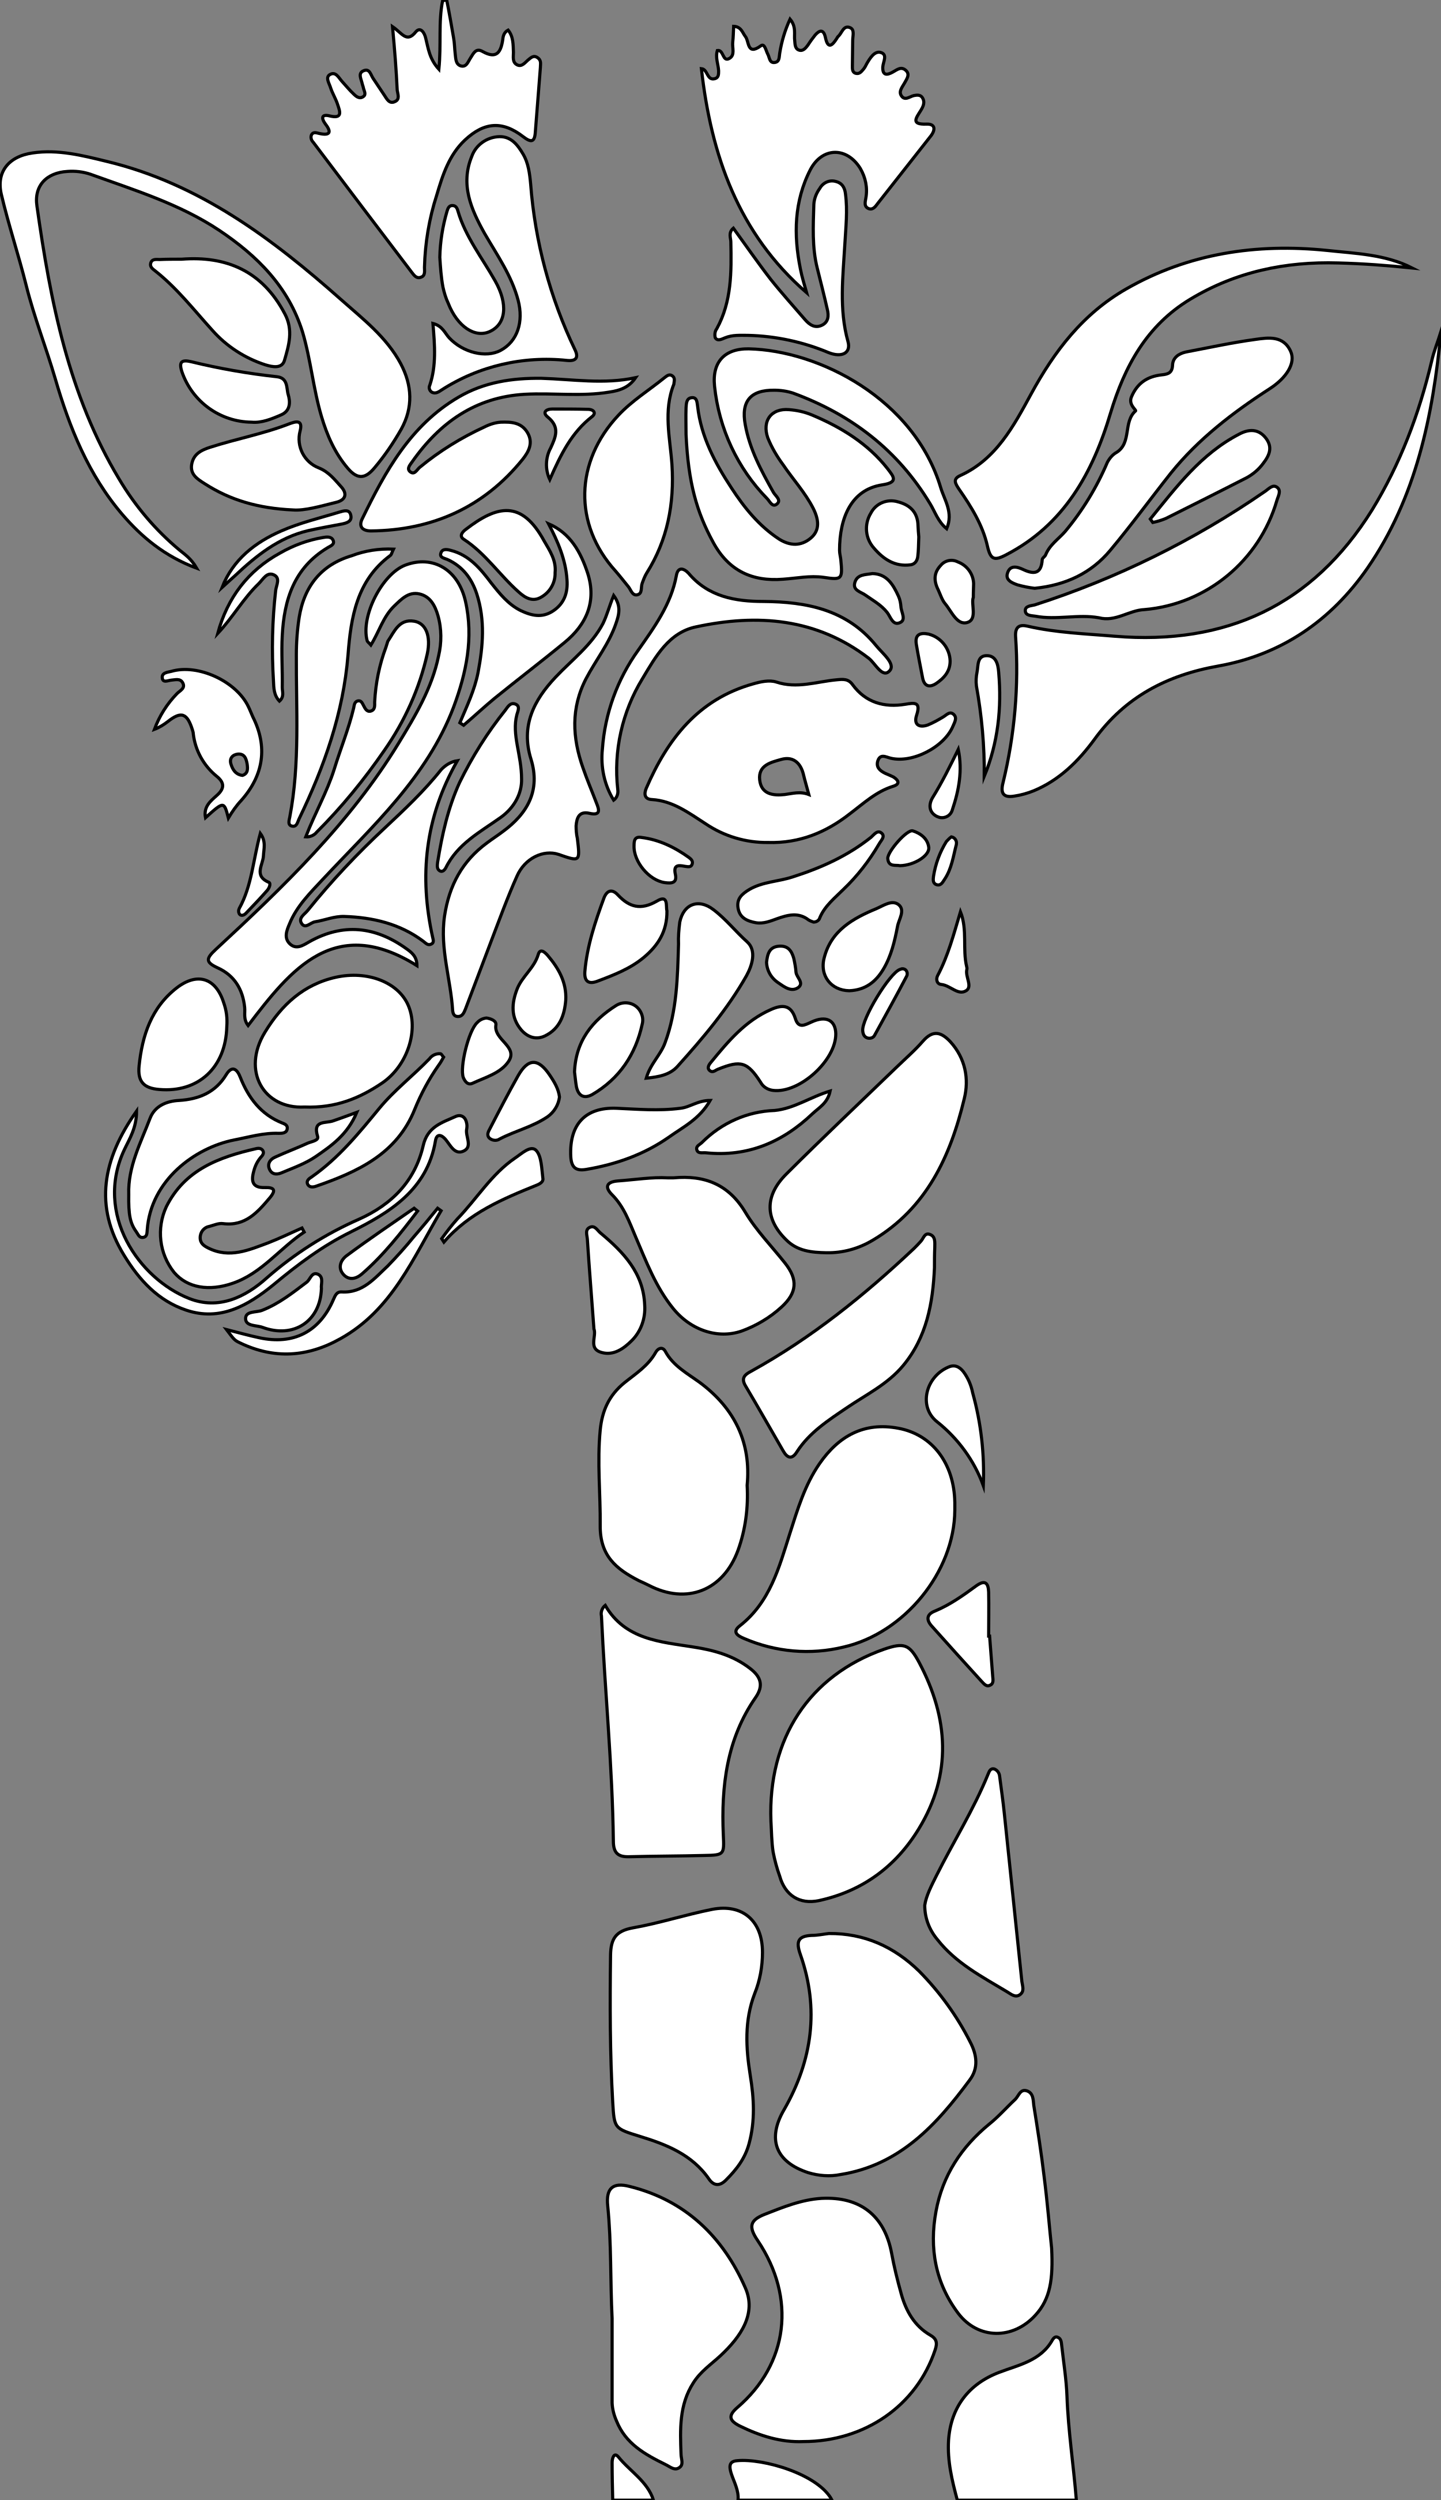 <?xml version="1.0" encoding="utf-8"?>
<!-- Generator: Adobe Illustrator 24.1.0, SVG Export Plug-In . SVG Version: 6.00 Build 0)  -->
<svg version="1.1" id="图层_1" xmlns="http://www.w3.org/2000/svg" xmlns:xlink="http://www.w3.org/1999/xlink" x="0px" y="0px"
	 viewBox="0 0 460 797.7" style="enable-background:new 0 0 460 797.7;" xml:space="preserve">
<rect x="0" y="0" width="460" height="797.7" fill="#808080" stroke="none"/>
<style type="text/css">
	.st0{fill:#FFFFFF;stroke:#000000;stroke-miterlimit:10;}
</style>
<path id="XFFCC33M2Gra5Co2_7_" class="st0" d="M305.6,797.7c-1.7-6.3-3.2-12.5-2.8-19.1c0.7-10.5,6.4-18,16.2-21.7
	c6.3-2.4,13.3-3.7,17-10.4c0.4-0.6,0.9-1.1,1.6-0.8c1.1,0.4,1.2,1.5,1.3,2.5c0.6,5.4,1.5,10.9,1.7,16.3c0.4,11.1,2.1,22.1,3,33.2
	H305.6z"/>
<path id="XFFCC33M2Gra5Co2_6_" class="st0" d="M235.6,797.7c0.3-3.1-1.3-5.8-2.2-8.6c-0.6-2-0.8-3.8,1.9-4c8.3-0.8,26,4.3,30.3,12.6
	L235.6,797.7z"/>
<path id="XFFCC33M2Gra5Co2_5_" class="st0" d="M195.6,797.7c-0.1-4-0.2-8-0.2-12c0-1.3,0.6-3.5,2-1.8c3.7,4.6,9.3,7.8,11.2,13.8
	H195.6z"/>
<path id="XFFCC33M2Gra5Co2_4_" class="st0" d="M243.4,622.9c0,4.5-0.8,9-2.5,13.2c-3.3,8.6-2.8,17.3-1.4,26.1
	c1.2,7.3,1.6,14.5-0.4,21.8c-1.3,4.8-4.1,8.3-7.4,11.6c-2,2-3.9,1.8-5.4-0.4c-5.4-7.8-13.6-11-22.1-13.6c-8.1-2.5-8.1-2.5-8.6-10.8
	c-0.9-15.6-0.9-31.3-0.7-47c0.1-5.3,1.7-7.7,7.1-8.7c8.5-1.5,16.8-4.2,25.3-5.9C237.1,607.3,243.4,612.9,243.4,622.9z"/>
<path id="XFFCC33M2Gra5Co2_3_" class="st0" d="M264.6,616.9c11.3-0.1,20.8,4.2,28.8,12c6.6,6.7,12.1,14.3,16.3,22.6
	c2.2,4.2,2.7,8.4-0.2,12.2c-10.6,14.3-22.3,27.1-41.2,30.1c-3.4,0.7-7,0.4-10.3-0.6c-10.4-3.4-13.2-10.7-7.7-20.1
	c9-15.7,11.3-32.2,5.2-49.5c-1.5-4.2-0.7-5.9,3.6-6.1C261,617.5,262.8,617.1,264.6,616.9z"/>
<path id="XFFCC33M2Gra8Co2_4_" class="st0" d="M246.1,581c-1-26.3,12.2-46.4,36.1-54.8c6.4-2.2,8.1-1.6,11.2,4.2
	c9.4,17.7,10.6,35.6-0.1,53.1c-7.3,12-18,19.9-31.9,22.9c-6.2,1.3-10.8-1.7-12.5-7.8c-0.9-2.5-1.6-5.1-2.1-7.7
	C246.3,587.7,246.3,584.4,246.1,581z"/>
<path id="XFFCC33M2Gra5Co2_2_" class="st0" d="M256.4,779c-7.1,0.3-13.8-1.8-20.3-5c-3.1-1.6-3.9-3.1-0.8-5.8
	c16.4-14,18.9-35,6.6-53.3c-3-4.4-2.6-6.5,2.2-8.4c5.9-2.3,11.7-4.7,18.2-5.1c12.2-0.6,20,5.4,22.3,17.4c0.8,4.4,1.9,8.8,3.1,13.1
	c1.5,5.4,4.2,10.2,9.2,13.1c2.1,1.2,2.4,2.5,1.6,4.8C292.6,767.5,276.1,779,256.4,779z"/>
<path id="XFFCC33M2Gra8Co2_3_" class="st0" d="M304.8,481.8c-0.1,19.8-16.2,39.3-35.5,43.7c-10.6,2.6-21.7,1.6-31.7-2.7
	c-2.2-0.9-4-2.1-1.4-4.1c9.6-7.5,12.5-18.6,15.9-29.3c2.5-7.8,4.8-15.6,9.5-22.4c6.1-8.8,14.2-13.4,25.2-11.3
	c10.8,2,17.8,11.2,18,23.7C304.8,480.1,304.8,481,304.8,481.8z"/>
<path id="X1100AAM2Gra5OT6" class="st0" d="M245.2,268.8c-7.1,0.1-14.1-2-20-6c-5.3-3.4-10.4-7.3-17.1-7.7c-2.3-0.1-2.6-1.7-1.8-3.6
	c6.8-15.7,16.6-28.4,34.1-33.3c2.4-0.7,5.2-1.3,7.4-0.6c6.6,2.2,12.8-0.1,19.2-0.7c2.1-0.2,3.8-0.4,5.2,1.6
	c4.2,5.7,10.1,7.3,16.8,6.2c3-0.5,5-0.8,3.6,3.5c-1,3,0.8,4.1,3.6,3.1c1.7-0.7,3.3-1.6,4.8-2.5c1.1-0.6,2.2-2.1,3.5-0.8
	c1.1,1.1,0.2,2.5-0.3,3.7c-2.8,6.7-13,11.9-19.9,10.2c-1.6-0.4-3.3-1.5-4.1,0.9c-0.6,2,0.7,3.1,2.3,3.9c0.9,0.4,1.9,0.8,2.7,1.2
	c1.7,1.1,2.2,2.3-0.2,3c-5.4,1.7-9.4,5.5-13.8,8.8C263.8,265.5,255.3,269.1,245.2,268.8z M258.2,253.5c-0.7-2.6-1.3-4.6-1.8-6.7
	c-1-3.7-3.5-5.5-7-4.5c-3.2,0.9-7.4,1.8-6.9,6.5s4.4,5.1,8,4.7C252.9,253.2,255.4,252.4,258.2,253.5L258.2,253.5z"/>
<path id="XFFFF00M2Gra3Co1_1_" class="st0" d="M257.5,93.4c-21.8-18.9-30.5-43.9-33.6-71.5c2.1,0.2,1.7,3.9,4.3,3.2
	c1.2-0.3,1.2-1.4,1.2-2.5c-0.1-2.1-1.1-4.2-0.4-6.5c2.1-0.3,1.6,3.9,3.9,2.5c1.8-1.1,0.8-3.3,1-5.1s0.2-3.2,0.3-5.1
	c2.4,0.1,2.8,2,3.7,3.2c1.3,1.5,0.5,6.3,5,3c1.2-0.9,1.6,1.6,2.2,2.7s0.5,3,2.4,2.6c1.4-0.3,1.2-1.8,1.4-2.9
	c0.6-3.8,1.7-7.4,3.3-10.9c2.1,2.5,1.2,4.9,1.5,7c0.1,1.1,0.1,2.5,1.4,2.9s2.1-0.7,2.8-1.6c0.7-1.1,1.5-2.2,2.3-3.2
	c1.4-1.6,2.7-2,3.3,0.8c0.8,3.8,2.2,2.5,3.6,0.3c0.2-0.3,0.3-0.6,0.6-0.8c1.1-1.1,1.6-3.5,3.6-2.7c1.6,0.6,0.9,2.6,0.9,4.1
	c0,2.7-0.1,5.3-0.1,8c0,1-0.1,2.2,1.1,2.5s1.8-0.6,2.5-1.4c0.4-0.5,0.7-1.1,1-1.7c1-1.7,2.4-4,4.3-3.6c2.5,0.6,0.9,3,0.8,4.7
	c-0.1,2.8,1.4,2.6,3.2,1.6c1.3-0.7,2.6-1.9,4.1-0.6s0.4,2.7-0.3,4s-2,2.7-1.1,4.1c1.1,1.8,2.7,0.3,4,0c1-0.2,2.1-0.3,2.7,0.6
	c1,1.5,0.3,2.9-0.5,4.2c-1.5,2.4-3.2,4.5,1.9,4.3c2.7-0.1,2.9,1.7,1.4,3.7c-5.7,7.2-11.3,14.4-17,21.6c-0.7,0.9-1.4,2.1-2.8,1.7
	c-1.7-0.6-1.2-2.2-1-3.4c0.6-3.3-0.1-6.6-1.8-9.5c-4.3-6.9-12.1-6.8-15.9,0.4c-5.2,10.1-5.4,20.8-3.2,31.7
	C256,88.4,256.8,90.9,257.5,93.4z"/>
<path id="XF9D886M2Gra2OT15_2_" class="st0" d="M62.8,181.3c-10.2-3.8-17.5-9.9-23.7-17.1c-10.8-12.6-16.9-27.7-21.5-43.5
	c-2.9-9.9-6.7-19.5-9.2-29.5s-5.7-19.5-8-29.3c-1.6-7,2.3-12,10-13.1c8.1-1.2,15.9,0.8,23.7,2.7c29.5,7.1,52.8,24.6,74.9,44.2
	c7,6.2,14.4,11.9,18.9,20.3c3.7,7,4,14,0.2,20.9c-2.5,4.4-5.3,8.5-8.5,12.3c-2.8,3.4-5.3,4-8.5,0.3c-4.2-4.9-6.7-10.6-8.5-16.7
	c-2.6-8.8-3.4-18-6-26.8C92.1,91.5,82.1,81.6,70,73.5c-12.6-8.4-27-12.8-41.1-17.9c-2.4-0.8-4.9-1.1-7.4-0.9
	c-6.7,0.4-10.7,4.6-9.7,11.1C16.1,96.2,21.9,126,38,152.8c5.1,8.6,11.6,16.3,19.3,22.7C59,176.9,61,178.2,62.8,181.3z"/>
<path id="XF9D886M2Gra2OT15_1_" class="st0" d="M460,105.8c-2.6,26.9-7.9,52.9-23.5,75.5c-11.6,16.7-27.4,27.6-47.6,31.2
	c-16.3,2.9-29.7,9.8-39.6,23.5c-5,6.8-11.1,12.9-19.3,16.3c-2,0.8-4.1,1.4-6.2,1.7c-3.5,0.6-4.5-0.9-3.6-4.3
	c3.7-15.2,5.1-30.9,4-46.6c-0.2-3.3,1.4-3.9,3.9-3.3c9.1,2.1,18.5,2.4,27.8,3.2c35.4,2.9,63.1-9.8,82.1-40.3
	C447,148,453,132.1,457,115.3C457.7,112.1,459,109,460,105.8z"/>
<path id="XFFCC33M2Gra7Co2_8_" class="st0" d="M238.5,473.9c0.4,7-0.5,14.1-2.9,20.7c-4.7,12.9-16.4,17.5-28.5,11.2
	c-1-0.5-2.1-1-3.2-1.5c-7.2-3.7-12.4-7.9-12.3-17.6c0.1-10.1-1-20.2,0-30.4c0.6-6.2,2.8-11.1,7.7-15.1c3.6-2.9,7.6-5.4,10-9.7
	c0.7-1.3,2.2-2,3.1-0.3c2.5,4.6,7,7,11,9.9C234.7,449.5,239.8,460.5,238.5,473.9z"/>
<path id="XF9D886M2Gra2OT15" class="st0" d="M450.8,85.5c-7.8-0.8-15.7-1.4-23.6-1.6c-16.9-0.5-32.7,2.8-47.3,11.6
	c-13.9,8.4-20.9,21.4-25.4,36.3c-5.7,19.1-14.8,35.6-33.3,45.2c-3.8,2-5,1.6-6-2.8c-1.5-6.7-5.2-12.6-9.1-18.2
	c-1.2-1.8-2-3.2,0.5-4.3c11.4-5.2,17-15.8,22.5-25.9c7.5-13.8,16.6-25.7,30.4-33.6c19.9-11.4,41.6-14.6,64.1-12.3
	C432.7,80.9,442.1,81.1,450.8,85.5z"/>
<path id="XFFCC33M2Gra7Co2_7_" class="st0" d="M193.2,512.2c6.4,11,17.6,11.6,28.2,13.3c6.5,1,12.7,2.7,18,6.8
	c3.4,2.6,4.5,5.4,1.8,9.3c-9.2,13.2-11,28.3-10.3,43.9c0.3,6.2,0.3,6.4-6.1,6.5c-8,0.2-16,0.2-24,0.4c-3.5,0.1-5-1.2-5-5
	c-0.3-24-2.7-47.8-3.8-71.8C191.7,514.4,192.2,513,193.2,512.2z"/>
<path id="XFFFF00M2Gra3Co1" class="st0" d="M125.3,8.5c3.1,2.1,4.5,5.3,7.4,1.7c1.5-1.8,2.8,0.2,3.2,2c0.8,3.1,1.1,6.5,4.2,9.9
	c0.8-8-0.2-15.1,1.2-21.9l1.3-0.2c0.8,4,1.5,8,2.2,12.1c0.3,1.6,0.3,3.3,0.5,5c0.2,1.5,0.1,3.3,1.7,3.9c1.9,0.6,2.4-1.3,3.2-2.5
	c0.9-1.4,1.7-3.3,3.8-2.1c4.6,2.6,5.9,0.2,6.5-3.8c0.1-1.1,0.4-2.3,1.7-3c1.7,2.1,1.6,4.6,1.7,7.1c0,1.5-0.4,3.2,1.2,4
	c1.4,0.7,2.4-0.6,3.4-1.5c1-0.8,1.8-1.7,3.1-0.8s0.9,2,0.9,3.2c-0.5,6.8-1.1,13.6-1.6,20.4c-0.2,3.4-1.3,3.6-3.9,1.6
	c-6.6-5.1-12.4-4.7-18.6,1.1c-5.1,4.8-7.1,11.2-9,17.6c-2.4,7.4-3.7,15.2-3.9,23c0,1.1,0.3,2.6-1,3.1c-1.6,0.7-2.4-0.7-3.2-1.7
	c-10.4-13.7-20.9-27.5-31.3-41.3c-0.6-0.6-0.9-1.5-0.6-2.3c0.6-1.2,1.6-0.7,2.6-0.5c3.2,0.7,4-0.3,1.9-3c-1.4-1.9-1.3-3.3,1.4-2.6
	c4.2,1,3.2-1.5,2.5-3.6c-0.6-1.9-1.7-3.6-2.3-5.5c-0.4-1.3-1.7-3.2-0.2-4.1c1.9-1.1,2.8,1,3.9,2.2c1.2,1.3,2.4,2.8,3.7,4
	c0.8,0.8,1.9,1.7,3.1,0.8c1-0.7,0.2-1.8,0-2.8c-0.1-0.5-0.3-0.9-0.4-1.4c-0.3-1.4-1.4-3.2,0.4-4c2-0.9,2.3,1.2,3.1,2.4
	c1.2,1.8,2.4,3.6,3.6,5.4c0.8,1.2,1.6,2.9,3.4,2c1.6-0.7,0.9-2.3,0.7-3.6C126.5,22.3,126,16.1,125.3,8.5z"/>
<path id="XFFCC33M2Gra5Co2_1_" class="st0" d="M195.4,739.7c-0.6-12-0.2-23.9-1.4-35.9c-0.6-5.6,1.6-7.6,7-6.2
	c17.8,4.4,29.8,16.1,36.9,32.3c3.7,8.3-1.5,15.7-7.8,21.6c-3,2.8-6.5,5.1-8.8,8.8c-4.5,7-4.2,14.8-3.9,22.7c0,1.5,0.9,3.2-0.4,4.2
	c-1.6,1.3-3.1-0.2-4.6-0.9c-6.5-3.2-12.7-6.6-15.6-13.9c-0.8-1.8-1.3-3.7-1.4-5.7C195.4,757.7,195.4,748.7,195.4,739.7z"/>
<path id="XFFCC33M2Gra4Co2_2_" class="st0" d="M263.8,399.7c-4.7-0.1-9.3-0.5-12.9-4.2c-6.7-6.6-6.9-14,0.2-21
	c11.5-11.5,23.4-22.7,35.1-34c2.9-2.8,5.9-5.4,8.5-8.4c3.2-3.6,5.8-2.8,8.7,0.3c4.8,5.3,6,11.9,4.4,18.2
	c-4.4,18.3-12,34.9-29.2,45.1C274.1,398.4,269,399.8,263.8,399.7z"/>
<path id="XA34F1FM2Color24_10_" class="st0" d="M79.2,327.2c-1.6-2.1-0.9-4-1.1-5.8c-0.6-5.8-3.3-10.2-8.6-12.6
	c-3.9-1.8-3.8-2.9-0.7-5.8c21.6-20,42.9-40.4,58.4-65.8c5.3-8.7,10.7-17.6,12.8-27.9c1-4.2,1-8.7-0.2-12.9c-0.9-3.1-2.4-6.1-5.9-6.9
	c-3.5-0.8-5.8,1.7-8.1,3.9c-3.5,3.4-4.8,8.2-7.4,12.4c-0.6-0.7-1.1-1-1.2-1.4c-2.1-7.8,4.8-21.3,12.2-24.1
	c8.8-3.3,16.9,1.4,19.2,11.6c2.6,11.6,0.3,22.7-3.8,33.7c-8.5,22.4-25.9,38-41.7,54.9c-4.1,4.4-8.4,8.6-10.7,14.3
	c-0.9,2.1-1.9,4.6,0.3,6.5c2,1.7,4.1,0.3,6-0.8c10.8-6.1,21.1-4.9,30.9,2.1c1.7,1.2,3.5,2.5,3.5,5.5
	C106.9,291.7,92.9,309.2,79.2,327.2z"/>
<path id="XFFCC33M2Gra5Co2" class="st0" d="M335.7,717.3c0.5,9.9-0.4,16.2-5.2,21.4c-7.1,7.8-18.2,7.8-24.6-0.6
	c-7.3-9.7-9.3-20.8-7.1-32.6c2.1-11.4,8.1-20.5,17-27.8c3-2.4,5.5-5.3,8.3-7.9c1.1-1.1,1.6-3.4,3.7-2.7s2,2.9,2.2,4.6
	c1.2,7.5,2.4,15.1,3.3,22.7C334.4,703,335.1,711.8,335.7,717.3z"/>
<path id="XDAA6B7M2Gra8OT11_2_" class="st0" d="M330.3,187.7c-1.8-0.2-3.7-0.6-5.5-1.1c-1.7-0.6-3.9-1.5-3.2-3.7
	c0.8-2.7,3.1-2.1,5-1.2c3.4,1.6,5.8,1.5,6.1-3.1c0-0.6,0.9-1,1.1-1.6c1.3-3.2,4.1-5,6.2-7.4c5.6-6.7,10.1-14.1,13.5-22.1
	c0.7-1.3,1.7-2.5,3-3.2c4.8-3.1,2-9.7,6-13.2c0.3-0.3-2.4-2-1.3-4.5c1.9-4.5,5.2-6.5,9.6-7c2.2-0.2,3.4-0.7,3.5-3.1s2-3.7,4.3-4.2
	c7.4-1.4,14.7-3,22.1-4c4.2-0.6,9-1.3,11.3,3.8c1.7,3.7-1.3,8.5-6.8,12c-11.6,7.5-22.6,15.9-31.4,26.8c-6.5,8.2-12.7,16.7-19.4,24.7
	C348.4,182.8,340.3,186.7,330.3,187.7z"/>
<path id="XFFCC33M2Gra7Co2_6_" class="st0" d="M195.9,190c2.5,3.4,1.7,6.1,0.7,9c-2.2,6.4-6.4,11.6-9.5,17.5
	c-4.9,9.4-4.4,18.9-1,28.5c1.3,3.8,2.9,7.5,4.3,11.2c0.9,2.2,1.4,4.1-2.2,3.3c-3.4-0.8-4.1,1.5-4.3,4c0,1.3,0.1,2.7,0.4,4
	c0.9,7.5,0.9,7.5-6,5.1c-4.8-1.6-10.8,1.2-13.3,7c-3,6.7-5.5,13.6-8.1,20.4c-2.8,7.3-5.5,14.6-8.3,21.9c-0.5,1.2-1,2.6-2.7,2.4
	c-1-0.1-1.3-1-1.4-1.8c-0.6-10.1-4.1-19.8-2.6-30.2c1.5-9.9,5.7-17.6,13.6-23.4c1.6-1.2,3.3-2.3,4.9-3.5c8-5.8,12.2-13.2,9.1-23.2
	c-3.3-10.6,0.9-18.8,7.9-26.2c5.2-5.5,11.5-10.2,15.1-17.1C193.8,196.2,194.5,193.4,195.9,190z"/>
<path id="XFFCC33M2Gra4Co2_1_" class="st0" d="M213.1,375.8c1.2,0,1.6,0,1.9,0c9.9-0.9,17.6,2,23,11.1c3.5,5.8,8.4,10.8,12.6,16.1
	s3.8,9.5-1.1,14c-3.7,3.4-8.1,6-12.8,7.7c-7.6,2.6-16.2-0.3-21.8-7.2s-8.6-15-12-22.9c-2-4.7-3.7-9.6-7.5-13.4
	c-2.5-2.5-1.7-4.1,1.7-4.4C202.6,376.4,208.3,375.5,213.1,375.8z"/>
<path id="XFFCC33M2Gra7Co2_5_" class="st0" d="M298.3,404.5c-0.5,11.3-2.5,22.2-10,31.2c-4.9,5.9-11.7,9.2-17.9,13.4
	c-5.9,4-12,7.9-16,14.1c-1.6,2.6-3.1,2-4.4-0.3c-4-6.9-7.9-13.8-12-20.7c-1.5-2.5-0.3-3.6,1.8-4.7c19.2-10.6,36.1-24.2,52-39.2
	c0.7-0.7,1.4-1.4,2.1-2.2c0.9-0.9,1.2-2.8,2.8-2.3c2,0.6,1.7,2.6,1.7,4.2C298.3,400.2,298.3,402.3,298.3,404.5z"/>
<path id="XFFCC33M2Gra7Co2_4_" class="st0" d="M219,138.6c0-2.8-0.1-5.7,0-8.5c0.1-1.3,0.1-3,1.7-3.2c1.9-0.3,1.8,1.7,2,2.8
	c1.1,9.7,5.6,18.1,10.8,26c4.1,6.3,8.8,12.1,15.2,16.3c3.5,2.2,7,2.3,10.1-0.3s2.5-6.1,0.8-9.5c-2.6-5.1-6.5-9.3-9.6-13.9
	c-2-2.7-3.7-5.6-4.9-8.6c-1.9-5.4,1.1-9.5,6.8-9c2.5,0.2,4.9,0.7,7.3,1.7c9.3,3.9,17.8,9.1,24.1,17.1c1.9,2.5,3.7,4.4-1.7,5.2
	c-9.8,1.5-13.6,10.4-13.6,20.9c0,1,0.3,2,0.4,3c0.6,6.2,0.4,6.5-5.5,5.6c-4.4-0.6-8.6,0.3-12.9,0.6c-9.9,0.8-17.4-2.7-22.3-11.7
	C222.4,163.4,219.7,154,219,138.6z"/>
<path id="XFF9900M1Color3_4_" class="st0" d="M97.2,353.2c-13,0.7-20.2-11.5-12.6-23.9c5.3-8.7,12.3-15.2,22.6-17.5
	c10-2.2,19.7,1.5,23,8.7c3.6,7.9,0,19.5-8.3,25.1C114.9,350.3,107.3,353.6,97.2,353.2z"/>
<path id="XFFCC33M2Gra6Co2_2_" class="st0" d="M138.2,103.2c3.1,0.8,3.8,3.1,5.2,4.6c4.4,4.7,11.7,6.5,16.4,4
	c5.4-2.9,7.4-9.1,5.6-16c-2.1-7.9-6.7-14.4-10.7-21.3c-4.3-7.7-7.8-15.6-4.1-24.6c1.3-3.7,4.9-6.2,8.8-6.3c3.8-0.1,5.9,2.7,7.6,5.6
	c1.7,2.9,2.1,6.3,2.4,9.6c1.4,18.3,6.2,36.2,14.1,52.7c1.3,2.6,0.4,3.8-2.5,3.5c-14-1.5-28.2,1.8-40,9.4c-0.9,0.6-2,1.4-3.2,0.7
	c-0.7-0.5-1-1.4-0.6-2.2C139.3,116.7,138.8,110.2,138.2,103.2z"/>
<path id="XA34F1FM2Color24_9_" class="st0" d="M202.9,120.5c-2.1,3.1-5,4.1-8.4,4.6c-9,1.5-18,0.2-27,0.7
	c-15.7,0.9-27.1,9-35.9,21.5c-0.6,0.9-1.8,2.1-0.8,3.1c1.5,1.4,2.3-0.6,3.2-1.3c6.3-5.2,13.3-9.5,20.7-12.9c1.6-0.8,3.4-1.4,5.2-1.5
	c3.2-0.1,6.4,0,8.4,3.2c2.1,3.4,0.4,6.3-1.5,8.7c-12.4,15.3-28.8,22.6-48.4,22.8c-2.6,0-4-1.3-2.8-3.8c7.4-15.2,15.4-29.9,30.8-38.9
	c8.2-4.8,17.1-6.1,26.4-6C182.8,121,192.8,122.7,202.9,120.5z"/>
<path id="XF9D886M2Gra4OT15_11_" class="st0" d="M215.1,122.6c-3.4,8.5-1.2,17.1-0.6,25.6c0.8,12.5-1.4,24.1-8.1,34.7
	c-0.6,1-1,2.1-1.4,3.2c-0.5,1.3,0.2,3.4-1.7,3.7c-1.5,0.2-1.9-1.6-2.7-2.6c-1.4-1.7-2.7-3.4-4.1-5c-13.5-14.9-13-34.9,0.9-49.7
	c4.4-4.7,9.8-8,14.6-11.9c0.8-0.6,1.6-1.4,2.6-0.7S215.2,121.6,215.1,122.6z"/>
<path id="XFFCC33M2Gra8Co2_2_" class="st0" d="M295.2,607.9c0.4-2.9,2.1-6.2,3.7-9.4c5.4-10.8,11.9-21.1,16.5-32.4
	c0.4-0.9,0.7-2,2-1.7c1,0.4,1.6,1.3,1.7,2.3c0.5,4,1.1,7.9,1.5,11.9c1.9,17.9,3.7,35.7,5.6,53.6c0.2,1.5,0.9,3.1-0.6,4.2
	s-2.9-0.2-4.1-0.9c-8-4.8-16.3-9.1-22.2-16.6C296.6,615.7,295.2,611.9,295.2,607.9z"/>
<path id="XFFCC33M2Gra7Co2_3_" class="st0" d="M302.2,168.7c-2.8-2.3-3.7-5.4-5.3-8c-10.3-17.1-25.2-28.5-43.8-35.3
	c-1.9-0.6-3.9-0.9-5.9-0.9c-7.6-0.1-10.7,3.5-9.3,11c1.4,7.8,5.1,14.7,9,21.6c0.7,1.2,2.7,2.5,1,3.8c-1.4,1-2.2-1-3-1.8
	c-9.5-9.7-15.4-22.4-16.8-35.9c-0.8-7.7,3.2-12,10.9-11.9c22.5,0.5,52.8,16,61.3,44.3C301.5,159.6,304.4,163.5,302.2,168.7z"/>
<path id="XF9D886M2Gra4OT15_10_" class="st0" d="M125.6,175.2c-0.5,1-0.6,1.8-1.1,2.1c-10.6,7.9-12.5,19.7-13.4,31.6
	c-1.5,18.6-7.6,35.7-15.6,52.3c-0.5,1-0.7,2.6-2.1,2.4c-1.7-0.2-1.1-1.9-0.9-2.9c3.3-17.2,2-34.5,2.1-51.8c0-4,0.3-8,0.9-11.9
	c1.6-9.9,7-16.8,16.8-19.7C116.5,175.7,121,175,125.6,175.2z"/>
<path id="XDAA6B7M2Gra8OT11_1_" class="st0" d="M350.8,197.1c-6.7-1.2-13.5,0.8-20.3-0.5c-1.2-0.2-3.1-0.1-3.2-1.7s1.8-1.6,3-1.9
	c26.1-8.4,50.9-20.6,73.5-36.2c1.2-0.8,2.5-2.4,3.9-1.3s0.3,2.8-0.1,4.2c-5.6,19.2-22.4,33.1-42.3,34.8
	C360.4,194.7,356.1,198.5,350.8,197.1z"/>
<path id="XFFCC33M2Gra7Co2_2_" class="st0" d="M146,242.7c-10.4,18.3-12.2,36.9-7.9,56.3c0.2,0.8,0.5,1.8-0.4,2.2
	c-1.1,0.6-1.8-0.3-2.6-0.9c-7.5-5.6-16.1-7.6-25.2-7.9c-3.2-0.1-6.2,1.2-9.3,1.7c-1.5,0.2-3.2,2.5-4.4,0.4c-1-1.7,1.2-2.9,2.1-4.1
	c7.5-9.3,15.7-18,24.5-26.2c6.3-5.9,12.6-11.8,18-18.6C142.2,244.1,144,243,146,242.7z"/>
<path id="XFFCC33M2Gra6Co2_1_" class="st0" d="M234.1,72.8c4,5.5,7.8,11,11.9,16.3c3.5,4.4,7.3,8.6,11,12.9c1.4,1.6,3.1,2.8,5.3,1.8
	s2.3-3.1,1.8-5.1c-1-4.4-2.1-8.7-3.2-13.1c-1.7-6.7-1.3-13.5-1.1-20.4c0.1-1.8,0.8-3.6,1.9-5.1c1-1.8,3.1-2.8,5.1-2.2
	c2.1,0.5,2.9,2.1,3.1,4c0.7,5.3,0.1,10.6-0.2,15.9c-0.6,10.4-1.9,20.9,1,31.2c1,3.6-1.9,5.2-6.2,3.5c-8.1-3.4-16.9-5.3-25.7-5.5
	c-2.5,0-5-0.2-7.4,0.8c-1,0.4-2.4,1.2-3.1-0.1c-0.2-1-0.1-2,0.5-2.8c4.8-8.7,4.7-18.2,4.5-27.7C233.3,75.9,232.4,74.3,234.1,72.8z"
	/>
<path id="XA34F1FM2Color24_8_" class="st0" d="M97.1,393.1c-7.8,5.2-13.5,13.1-22.7,16.3c-7.7,2.7-14.6,1.5-18.8-3.4
	c-4.8-6-5.7-14.1-2.5-21c5.9-11.8,16.8-15.8,28.6-18.5c0.8-0.2,1.7-0.2,2.2,0.6s-0.1,1.6-0.7,2.2c-1.1,1.3-1.8,2.8-2.2,4.4
	c-0.9,3.2-0.4,5.3,3.5,5.2c3.1-0.1,3.7,0.8,1.6,3.3c-3.9,4.6-7.8,9.1-14.9,8.2c-1.4-0.2-2.9,0.5-4.4,0.9c-1.7,0.3-2.9,1.8-2.9,3.6
	c0,1.8,1.2,2.6,2.6,3.3c6.8,3.4,13,0.6,19.2-1.7c3.6-1.4,7.1-3.1,10.7-4.7L97.1,393.1z"/>
<path id="XF9D886M2Gra4OT15_9_" class="st0" d="M146.8,230.6c2.2-5.2,4.7-10.4,5.8-16c1.6-8.4,2.3-16.8-0.4-25.1
	c-1.6-4.9-4.5-8.8-9.4-11c-0.9-0.4-2.7-0.6-2-2.2c0.5-1.3,2-1,3.1-0.7c5.9,1.5,9.5,5.9,12.9,10.4c2.7,3.4,5.4,6.8,9.4,8.8
	c3.4,1.6,6.8,2.5,10.4,0.1s4.7-5.9,4.4-9.9c-0.4-6.4-2.9-12.2-5.9-17.9c7,3,10.3,9.1,12.5,15.8c2.9,9-0.4,16.4-7.4,22.1
	c-7.3,6-14.9,11.8-22.2,17.7c-3.4,2.8-6.6,5.8-10,8.7L146.8,230.6z"/>
<path id="XA34F1FM2Color24_7_" class="st0" d="M41.1,381.1c-0.3-8.8,3.8-16.4,6.8-24.3c1.5-3.9,5.2-5.5,9.3-5.7
	c6.4-0.4,11.6-2.6,15-8.2c1.9-3.1,3.5-1.8,4.5,0.8c2.6,6.6,6.6,11.9,13.4,14.6c0.8,0.3,1.7,0.7,1.6,1.7c-0.1,1.6-1.7,1.6-2.7,1.6
	c-4.9-0.2-9.5,1.2-14.2,2.1c-12.7,2.5-26.7,13-27.8,28.7c-0.1,1,0,2.2-1.3,2.4s-1.6-1-2.2-1.8C41.5,390.2,41,387.6,41.1,381.1z"/>
<path id="XA34F1FM2Color24_6_" class="st0" d="M195.9,255.3c-3-4.9-4.2-10.6-3.6-16.3c0.8-11.4,4.8-22.3,11.4-31.5
	c5.1-7.3,10.5-14.6,12.2-23.8c0.5-3,2.4-2.4,3.9-0.8c6.3,7.5,14.9,9,23.9,9c13.8,0.1,26.6,2.6,35.9,14c2,2.5,6.4,5.9,4.4,8.1
	c-2.3,2.6-4.6-2.4-6.7-4c-16.7-12.8-35.5-14.2-55.1-10c-8.7,1.8-12.9,9.5-17.1,16.5c-6.5,10.6-9.3,23.1-7.9,35.4
	C197.4,253.1,197,254.5,195.9,255.3z"/>
<path id="XFFCC33M2Gra7Co2_1_" class="st0" d="M206.3,344c1.3-4.6,4.6-7.4,6-11.3c3.8-10.2,4-20.9,4.3-31.5c-0.1-2.3,0.1-4.7,0.4-7
	c1.2-5.8,6-7.6,10.7-4c4,3,7.1,7,10.8,10.3c3.1,2.8,1.6,7.5-0.2,10.8c-6,10.6-13.9,19.9-22,28.9C213.9,342.9,210.4,343.6,206.3,344z
	"/>
<path id="XDAA6B7M2Gra7OT11_2_" class="st0" d="M93.5,162.7c-11-0.5-20-3.1-28.2-8.4c-2.2-1.4-4.7-2.9-4.1-6.2s3.1-4.5,5.9-5.4
	c8.4-2.7,17.1-4.3,25.3-7.5c1.7-0.6,4.4-1.6,3.4,2.3c-1.3,4.9,1.3,10,6,11.8c3.2,1.3,5,3.7,7.1,6s1.4,4.3-1.7,5
	C102.3,161.5,97.3,163,93.5,162.7z"/>
<path id="XDAA6B7M2Gra7OT11_1_" class="st0" d="M58,82.7c14.2-1.1,25.7,3.7,32.9,17.4c2.8,5.2,1.3,10.1-0.1,14.9
	c-0.8,2.7-3.8,2.1-6.1,1.4c-6.5-2.1-12.4-5.9-16.9-11c-5.9-6.5-11.3-13.5-18.3-19c-0.8-0.6-1.7-1.3-1.4-2.4c0.4-1.5,1.8-1.2,2.9-1.2
	C53.2,82.7,55.4,82.7,58,82.7z"/>
<path id="XF9D886M2Gra4OT15_8_" class="st0" d="M97.6,267c3-7.7,6.8-14.3,9.1-21.6c2-6.5,4.6-12.8,6.2-19.5c0.2-0.9,0.2-2.1,1.5-2.3
	c1-0.1,1.3,0.9,1.7,1.6s0.9,2,2.2,1.7c1.5-0.4,1.3-1.8,1.3-2.9c0.3-6,1.5-11.9,3.6-17.5c0.2-0.6,0.4-1.3,0.6-1.9
	c2.1-3.1,3.6-7.2,8.4-6.4c3.8,0.6,5.4,4.8,4.2,10.4c-2.5,11.1-7.2,21.5-13.7,30.8c-6.4,9.3-13.6,18.1-21.6,26.1
	C100.3,266.5,99,267.1,97.6,267z"/>
<path id="XFFCC33M2Gra1Co2" class="st0" d="M72.9,261c-1.4-5.4-1.4-5.4-7.3-0.1c-0.7-3.5,1.6-5.3,3.6-7.1c2.4-2.1,2.6-4,0-6.1
	c-4.2-3.4-6.9-8.3-7.5-13.6c0-0.3-0.1-0.7-0.2-1c-1.7-5.6-3.6-6.3-7.9-2.9c-1.3,1-2.7,1.9-4.3,2.5c1.6-4.3,4-8.1,7.2-11.4
	c1-1,2.8-1.7,1.8-3.5c-0.8-1.4-2.3-0.9-3.6-0.8c-1.1,0.1-2.7,1-2.9-0.7s1.7-1.8,2.9-2.1c8.5-2.5,20.8,3.2,24.6,11.3
	c0.5,1,0.9,2.1,1.4,3.2c4.8,9.5,3.5,18.6-3.7,26.7C75.4,257.1,74.1,259,72.9,261z M77.4,247.4c1.8-0.6,1.7-2.1,1.5-3.6
	c-0.3-1.7-0.8-3.4-3-3.2c-1.7,0.2-2.7,1.4-2.2,3.1S75.1,247.1,77.4,247.4z"/>
<path id="XFF9900M1Color3_3_" class="st0" d="M72.4,327.5c-0.3,13.1-9.1,21.2-21.6,20.1c-4.9-0.4-6.9-2.5-6.4-7.5
	c1-9.7,3.9-18.6,12-24.9c6.6-5.1,12.5-3.2,15,4.7C72.3,322.4,72.6,324.9,72.4,327.5z"/>
<path id="XFF9900M1Gra1Co3_8_" class="st0" d="M166.5,248.6c0.1,4.3-2.1,9-6.8,12.3c-6.5,4.6-13.7,8.4-17.4,16
	c-0.4,0.7-1.1,1.5-2,0.9s-0.7-1.8-0.6-2.7c1.4-8.7,3.3-17.3,7-25.4c4-8.2,8.9-16,14.6-23.1c0.8-1.1,1.6-2.5,3.1-2
	c1.8,0.6,0.9,2.3,0.6,3.4C163.3,234.5,166.5,240.7,166.5,248.6z"/>
<path id="XFFCC33M1Gra6Co2_2_" class="st0" d="M266.8,329.8c0.1,8.5-11.6,19.1-20,18.1c-1.7-0.2-3.2-1.1-4-2.6
	c-4.2-6.5-6.3-7.1-13.5-4.2c-0.9,0.3-1.7,1.3-2.7,0.5s-0.3-1.9,0.3-2.6c5.5-6.7,11-13.3,19.2-16.9c3.6-1.6,6.4-1.6,7.8,2.9
	c1,3.2,2.9,2.1,5.1,1.1C263.7,323.9,266.7,325.5,266.8,329.8z"/>
<path id="XFFCC00M2Color2_4_" class="st0" d="M43.6,354.5c0,5.4-2.3,8.9-3.9,12.3c-9.7,20.6,4.7,41.2,20.7,47.5
	c9.4,3.7,17.9-0.4,24.8-6.6c8.8-7.7,18.7-14,29.4-18.7c10.5-4.7,17.9-12.2,20.5-23.5c1.4-6.1,6-7.3,10.4-9.3c1.6-0.7,3,0.1,3.4,1.9
	c0.2,0.7,0.2,1.3,0.1,2c-0.6,2.4,2.1,5.8-1.1,7.2c-2.8,1.2-4.1-1.9-5.7-3.8c-1.2-1.4-2.8-2-3.2,0.5c-2.6,15.6-14.6,22.9-27.1,29.1
	c-9.1,4.5-16.9,10.4-24.6,16.8c-8.1,6.6-17,11.8-27.9,8.1c-8.9-3-14.9-9.5-19.8-17.5C30,384.9,32.7,369.9,43.6,354.5z"/>
<path id="XA34F1FM2Color24_5_" class="st0" d="M226.7,351.1c-3.4,6-8.7,8.5-13.3,11.8c-7.9,5.5-16.8,8.6-26.2,10.2
	c-3.4,0.6-4.8-0.6-5-4.1c-0.5-10.2,4.6-15.8,14.6-15.4c6.8,0.3,13.5,0.9,20.4,0C220.2,353.3,222.7,351.1,226.7,351.1z"/>
<path id="XFFCC33M2Gra4Co2" class="st0" d="M189.6,424c-0.7-9.7-1.5-19.2-2.1-28.6c-0.1-1.4-0.9-3.2,1-3.9c1.5-0.5,2.2,1.1,3.2,1.9
	c7.3,6.1,13.7,12.7,14.1,23c0.3,4.2-1.2,8.4-4.1,11.3c-2.7,2.7-5.9,4.9-9.7,3.8C187.7,430.3,190.5,426.3,189.6,424z"/>
<path id="XFFCC33M2Gra7Co2" class="st0" d="M259.7,294.2c-0.6-0.2-1.1-0.4-1.6-0.7c-3.2-2.5-6.6-1.6-10-0.4
	c-2.2,0.8-4.4,1.7-6.8,1.3c-2.7-0.5-5.2-1.5-5.7-4.7c-0.5-3,1.3-4.5,3.6-5.9c4.3-2.5,9.2-2.5,13.8-4c9.1-2.9,17.6-6.7,25.1-12.7
	c0.9-0.8,2-2.4,3.3-1.3s-0.2,2.4-0.8,3.5c-3.1,5.3-6.9,10.2-11.3,14.4c-2.8,2.8-6,5.3-7.6,9.1C261.5,293.6,260.7,294.2,259.7,294.2z
	"/>
<path id="XFF9900M1Gra1Co3_7_" class="st0" d="M177.2,182.7c0.1,3.2-1.6,6.2-4.4,7.8c-2.8,1.7-5.2,0.2-7.2-1.6
	c-6.1-5.4-10.6-12.3-17.5-16.8c-1.6-1-0.6-2.3,0.6-3.2c10-7.7,17.8-9.5,25,3.7C175.5,175.7,177.6,178.8,177.2,182.7z"/>
<path id="XA34F1FM2Color24_4_" class="st0" d="M140.8,386.3c-8.9,15-15.6,31.6-32.1,40.8c-10.5,5.9-21.1,6.6-32,1.4
	c-1.9-0.9-1.9-1-4.4-4.3c3.9,1,7.1,1.9,10.4,2.6c11,2.4,19.3-1.9,23.7-12.1c0.6-1.3,1-2.6,2.7-2.5c6.7,0.4,10.5-4.4,14.7-8.3
	c2.9-3,5.7-6.1,8.3-9.3c2.6-3,5.1-6,7.6-9.1L140.8,386.3z"/>
<path id="XFFCC33M2Gra6Co2" class="st0" d="M140.4,82.1c0.1-5,0.9-9.9,2.3-14.7c0.3-1,0.7-2,2-1.8c0.9,0.1,1.3,1,1.5,1.8
	c2.4,8.2,7.8,15,11.9,22.3c4.1,7.3,3.5,13.7-1.8,16.1c-4.7,2.1-10.3-1.6-13.2-9c-0.8-1.7-1.3-3.4-1.7-5.2
	C140.8,88.4,140.6,85.2,140.4,82.1z"/>
<path id="XFF9900M1Gra1Co3_6_" class="st0" d="M212.9,290.6c0.1,6.6-2.9,11.1-7.3,14.8s-9.7,5.7-15,7.7c-3,1.1-4.1-0.3-3.9-3.1
	c0.7-8.2,3.3-15.9,6.1-23.5c0.9-2.3,2.5-3.1,4.5-0.9c3.6,3.8,7.2,4.9,12.4,1.9C213.5,285.2,212.5,289.3,212.9,290.6z"/>
<path id="XDAA6B7M2Gra7OT11" class="st0" d="M80.3,134.7c-10-0.1-18.9-6.5-22.2-16c-1.1-3.3-0.1-4,2.9-3.3c9,2.2,18.2,3.8,27.4,4.8
	c3.6,0.4,3,3.7,3.6,5.7s0.9,5-2.1,6.4C86.7,133.7,83.5,135,80.3,134.7z"/>
<path id="XFF9900M1Color3_2_" class="st0" d="M271.1,316.1c-5.8-0.1-9.5-4.8-8-10.5c2.2-8.7,9.2-12.6,16.7-15.7
	c2.1-0.9,4.9-2.9,7-1.3c2.3,1.8,0.1,4.7-0.3,7c-0.9,4.7-2,9.4-4.5,13.6S276.1,315.9,271.1,316.1z"/>
<path id="XFFCC00M2Color2_3_" class="st0" d="M141.6,337.3c-0.5,0.9-1,1.8-1.6,2.6c-3.1,4.4-5.6,9.1-7.6,14
	c-5.7,14.3-18.3,20-31.6,24.6c-0.9,0.3-2.1,0.4-2.6-0.7s0.5-1.8,1.3-2.3c8.6-6,15.1-14,21.6-21.9c4.8-5.8,10.8-10.4,16-15.8
	c0.8-1.1,2.1-1.7,3.5-1.6C141,336.3,141.2,336.9,141.6,337.3z"/>
<path id="XDAA6B7M2Gra8OT11" class="st0" d="M367.2,165.6c8.3-10.2,16.2-20.8,28.4-27.1c3-1.6,6.1-1.8,8.5,1.3
	c2.2,2.9,1.2,5.4-0.9,8.1c-1.4,1.9-3.2,3.4-5.2,4.5c-8.6,4.4-17.2,8.7-25.8,13c-1.4,0.6-2.8,1-4.2,1.3L367.2,165.6z"/>
<path id="XFF9900M1Color3_1_" class="st0" d="M183.4,342c0.4-9.9,5.7-16.4,13.3-21.2c2.6-1.6,6-0.9,7.6,1.7c0.8,1.3,1.1,2.8,0.7,4.3
	c-2.1,9.6-7.2,17.3-15.9,22.4c-2.7,1.5-4.5,0.4-5.1-2.5C183.7,345,183.6,343.4,183.4,342z"/>
<path id="XFFCC33M2Gra8Co2_1_" class="st0" d="M315.9,522c0.3,4.3,0.7,8.6,1,12.9c0.1,1,0.3,2.2-0.7,2.7c-1.3,0.8-2.1-0.4-2.9-1.2
	c-5.3-5.8-10.5-11.6-15.7-17.4c-1.9-2-2-3.9,0.9-5c4.8-2,9-5,13.1-8c2.9-2.1,3.9-0.9,4,2c0.1,4.7,0,9.3,0,14L315.9,522z"/>
<path id="XA34F1FM2Color24_3_" class="st0" d="M69.5,202.1c3.1-11.4,9.7-20.1,20-25.7c4.2-2.4,8.8-4.1,13.6-4.9
	c1.1-0.2,2.6-0.4,3.2,0.8c0.7,1.5-0.9,1.9-1.8,2.5c-10.6,6.4-13.8,16.5-14.4,28c-0.3,5.5,0.1,11,0,16.5c0,1.4,0.7,3-0.9,4.4
	c-1.8-1.9-1.8-4.2-1.9-6.4c-0.6-9.6-0.4-19.3,0.7-28.9c0.2-1.7,1.6-4-0.6-5s-3.4,1.4-4.8,2.8C77.7,190.9,74.3,197,69.5,202.1z"/>
<path id="XFFCC33M2Gra8Co2" class="st0" d="M313.9,474c-2.9-8-8.1-15.1-14.8-20.4c-6-4.8-3.6-14.3,3.6-17.4c2-0.9,3.5-0.2,4.8,1.4
	c1.5,2,2.5,4.3,3,6.8C313.2,454.1,314.3,464,313.9,474z"/>
<path id="XA34F1FM2Color24_2_" class="st0" d="M265,348.1c-0.8,3.9-3.6,5.3-5.7,7.3c-9.5,9-20.6,13.8-34,12.4
	c-1.1-0.1-2.6,0.4-2.9-1.1c-0.2-1.1,1-1.5,1.7-2.2c6.2-6.2,14.4-9.9,23.2-10.2C253.5,353.7,258.7,350,265,348.1z"/>
<path id="XFF9900M1Color3" class="st0" d="M180.6,319.1c-0.4,4.8-1.9,9.1-6.6,11.4c-2.9,1.4-5.6,0.4-7.6-1.9
	c-3.4-4-3.1-8.5-1.3-13.1c1.6-4,5.4-6.6,6.7-10.9c0.6-2.2,2.1-0.8,3,0.2C178.3,308.9,180.9,313.4,180.6,319.1z"/>
<path id="XFFCC33M1Gra6Co2_1_" class="st0" d="M178.6,350c-0.3,2.5-1.7,4.8-3.8,6.3c-4.7,3.2-10.3,4.5-15.3,7.1
	c-1,0.7-2.4,0.5-3.3-0.3c-1-1.1-0.2-2.2,0.3-3.2c2.9-5.6,5.8-11.2,8.9-16.7c3.2-5.6,6.4-5.6,10-0.3
	C176.9,345.1,178.3,347.4,178.6,350z"/>
<path id="XFF9900M1Gra1Co3_5_" class="st0" d="M293.3,171.3c-0.1,2.7-0.1,4.4-0.3,6c-0.1,1.4-0.8,2.7-2.3,2.9
	c-5,0.7-8.7-1.8-11.7-5.3c-2.8-3.1-3.2-7.6-1-11.2c1.6-3.1,5.2-4.6,8.6-3.6c3.5,0.9,6,2.9,6.4,6.8
	C293.1,168.7,293.2,170.5,293.3,171.3z"/>
<path id="XA34F1FM2Color24_1_" class="st0" d="M141,395.2c1.6-2.2,3.2-4.3,5-6.3c6.2-6.4,10.9-14.3,18.4-19.4
	c2.1-1.4,5.1-4.3,6.8-2.4s1.7,5.8,2.1,8.9c0.2,1-0.9,1.7-1.9,2.1c-10.9,4.4-21.7,8.9-29.7,18.2L141,395.2z"/>
<path id="XA34F1FM2Color24" class="st0" d="M102.6,411.1c-0.3,10.4-8.8,16.1-18.8,12.4c-1.9-0.7-5.3-0.3-5.4-2.7
	c-0.1-2.6,3.4-2,5.2-2.7c5.4-2.1,9.8-5.6,14.3-9c1.2-0.9,1.6-3.5,3.7-2.5C103.4,407.6,102.4,409.7,102.6,411.1z"/>
<path id="XFFCC33M1Gra6Co2" class="st0" d="M155.3,324.8c1.4,0.2,3.2,0.9,3,2.2c-0.8,4.8,7.3,6.9,4,11.7c-2.5,3.7-7.3,5-11.4,6.9
	c-1.5,0.7-2.4-0.4-3-1.8c-1.2-3.3,1.7-15,4.4-17.5C153.1,325.4,154.2,324.9,155.3,324.8z"/>
<path id="XF9D886M2Gra4OT15_7_" class="st0" d="M314.2,247.7c0.1-9.7-0.8-19.3-2.5-28.8c-0.2-1.5-0.1-3,0.2-4.5c0.4-2,0-5,2.8-5.2
	c3.3-0.2,3.9,2.8,4.1,5.3C319.8,225.9,318.6,237,314.2,247.7z"/>
<path id="XFF9900M1Gra1Co3_4_" class="st0" d="M310.7,190.6c-0.8,2.1,1.4,7-1.9,8s-5-3.5-7.1-6c-1-1.2-1.5-2.9-2.2-4.4
	c-1.4-2.8-1.5-5.4,0.8-7.8c1.3-1.6,3.6-2.1,5.5-1.1c2.9,1.1,4.9,3.8,5,6.9C310.8,187.3,310.7,188.5,310.7,190.6z"/>
<path id="XFF9900M1Gra1Co3_3_" class="st0" d="M204.8,267.2c5.6,0.7,10.5,3.1,15,6.3c0.7,0.5,1.4,1.1,1.2,2c-0.3,1.4-1.5,1-2.4,0.9
	c-2.1-0.4-3.7-0.5-3,2.6c0.6,2.8-1.3,2.9-3.4,2.6c-5-0.7-10-6.7-9.8-11.8C202.4,268.2,202.6,266.8,204.8,267.2z"/>
<path id="XFFCC00M2Color2_2_" class="st0" d="M113.9,354.9c-3,7.2-8.2,10.7-13.1,14.1c-3.2,2.2-7.1,3.6-10.7,5.1
	c-1.3,0.6-3.1,0.9-4-0.9s0.1-3.3,1.7-4c3.5-1.6,7-2.9,10.5-4.5c1.2-0.5,3.5-0.8,3.1-2.1c-1.7-5.4,2.7-4.1,5-5
	C108.4,356.9,110.4,356.2,113.9,354.9z"/>
<path id="XFFCC00M2Color2_1_" class="st0" d="M133.3,386.4c-5.4,7.1-10.9,14.1-17.7,20c-1.7,1.5-4,2.3-5.9,0.3
	c-2.1-2.3-0.8-4.8,1-6.1c7-5.2,14.3-10.1,21.5-15.1L133.3,386.4z"/>
<path id="XF9D886M2Gra4OT15_6_" class="st0" d="M70.9,187.4c3.5-8.9,10.6-14.4,18.9-18c5.9-2.6,12.3-4.1,18.5-6
	c1.4-0.4,3.3-1.1,3.7,1.1c0.4,1.9-1.4,2.4-2.9,2.7c-3.6,0.7-7.2,1.3-10.7,2.1c-9.4,2.2-16.6,8-23.4,14.4
	C73.6,185,72.2,186.2,70.9,187.4z"/>
<path id="XF9D886M2Gra4OT15_5_" class="st0" d="M306.6,290.9c2.3,5.8,0.6,11.9,2,17.6c0.1,0.3,0.1,0.7,0,1c-0.4,2.3,1.9,5.3-0.2,6.6
	c-2.6,1.6-5-1.7-7.9-2c-1.4-0.1-1.8-1.6-1.2-2.8C302.7,304.9,304.5,297.9,306.6,290.9z"/>
<path id="XF9D886M2Gra4OT15_4_" class="st0" d="M175.5,153c-1.5-3.2-1.4-7,0.3-10.1c1.6-3.5,3-6.6-0.9-9.8c-1.9-1.5-0.6-2.6,1.4-2.6
	c3.8,0,7.6,0,11.4,0.1c1.8,0,2.8,1.2,1.2,2.4C182.5,138,179.1,144.8,175.5,153z"/>
<path id="XFF9900M1Gra1Co3_2_" class="st0" d="M303.3,210.9c0,3.4-2,5.5-4.5,7.2c-2.2,1.4-3.8,0.8-4.3-1.9c-0.7-3.6-1.4-7.1-2-10.7
	c-0.5-3.2,1.4-3.7,3.9-3.2C300.3,203.3,303.2,206.8,303.3,210.9z"/>
<path id="XFF9900M1Gra1Co3_1_" class="st0" d="M278.5,183c4.6,0.1,6.6,3.5,8.3,7.2c0.5,1.1,0.7,2.2,0.8,3.4c0.1,1.7,1.7,4.1-0.2,5
	c-2.4,1.2-3.1-1.8-4.2-3.2c-1.9-2.4-4.5-3.8-6.9-5.5c-1.5-1.1-4.2-1.5-3.4-4.1S276.2,183.4,278.5,183z"/>
<path id="XF9D886M2Gra4OT15_3_" class="st0" d="M287.9,309.1c0.9-0.1,1.6,0.5,1.7,1.4c0,0.4,0,0.7-0.2,1
	c-3.3,6.3-6.8,12.6-10.2,18.8c-0.4,0.8-1.3,1.1-2.2,0.9c-1.1-0.3-1.5-1.2-1.6-2.3c-0.4-3.7,8.6-18.5,11.9-19.6L287.9,309.1z"/>
<path id="XF9D886M2Gra4OT15_2_" class="st0" d="M305.9,239.1c1.4,6.7,0.2,13.1-1.9,19.3c-0.5,1.8-2.3,2.8-4.1,2.4
	c-0.3-0.1-0.5-0.2-0.8-0.3c-2.6-1.3-2.7-3.8-1.4-6C300.8,249.5,303.3,244.4,305.9,239.1z"/>
<path id="XFF9900M1Gra1Co3" class="st0" d="M244.7,307c0.3-2.5,0.8-4.8,3.8-5.1s4.2,1.4,4.9,3.9c0.3,1.4,0.6,2.9,0.7,4.4
	c0.2,1.7,2.7,3.4,0.7,4.9c-2.2,1.5-4.4-0.2-6.3-1.5C246.2,312.1,244.8,309.7,244.7,307z"/>
<path id="XF9D886M2Gra4OT15_1_" class="st0" d="M287.3,276.2c-1.4-0.3-3.7,0.5-3.9-2.3c-0.1-2.2,6.2-9.4,8-8.8
	c2.5,0.8,4.8,2.5,5.1,5.4C296.6,273.1,291.8,276.1,287.3,276.2z"/>
<path id="XFFCC00M2Color2" class="st0" d="M83.1,265.9c1.9,2.6,1.1,4.9,1,7.1c-0.1,2.9-3.2,6.4,1.7,8.5c0.8,0.4,0.1,1.9-0.5,2.6
	c-2.2,2.5-4.5,4.9-6.8,7.3c-0.6,0.6-1.5,1-2.1,0.2c-0.3-0.6-0.3-1.2,0-1.8C80.4,282.6,80.8,274.3,83.1,265.9z"/>
<path id="XF9D886M2Gra4OT15" class="st0" d="M303.7,267c1.1,0.2,1.8,1.3,1.6,2.3c0,0,0,0.1,0,0.1c-1,3.8-1.5,7.8-3.8,11.2
	c-0.6,0.9-1.2,2.2-2.7,1.6c-1.1-0.5-0.9-1.7-0.8-2.6c0.6-3.9,2-7.7,4.1-11.1C302.6,268,303.1,267.4,303.7,267z"/>
</svg>
